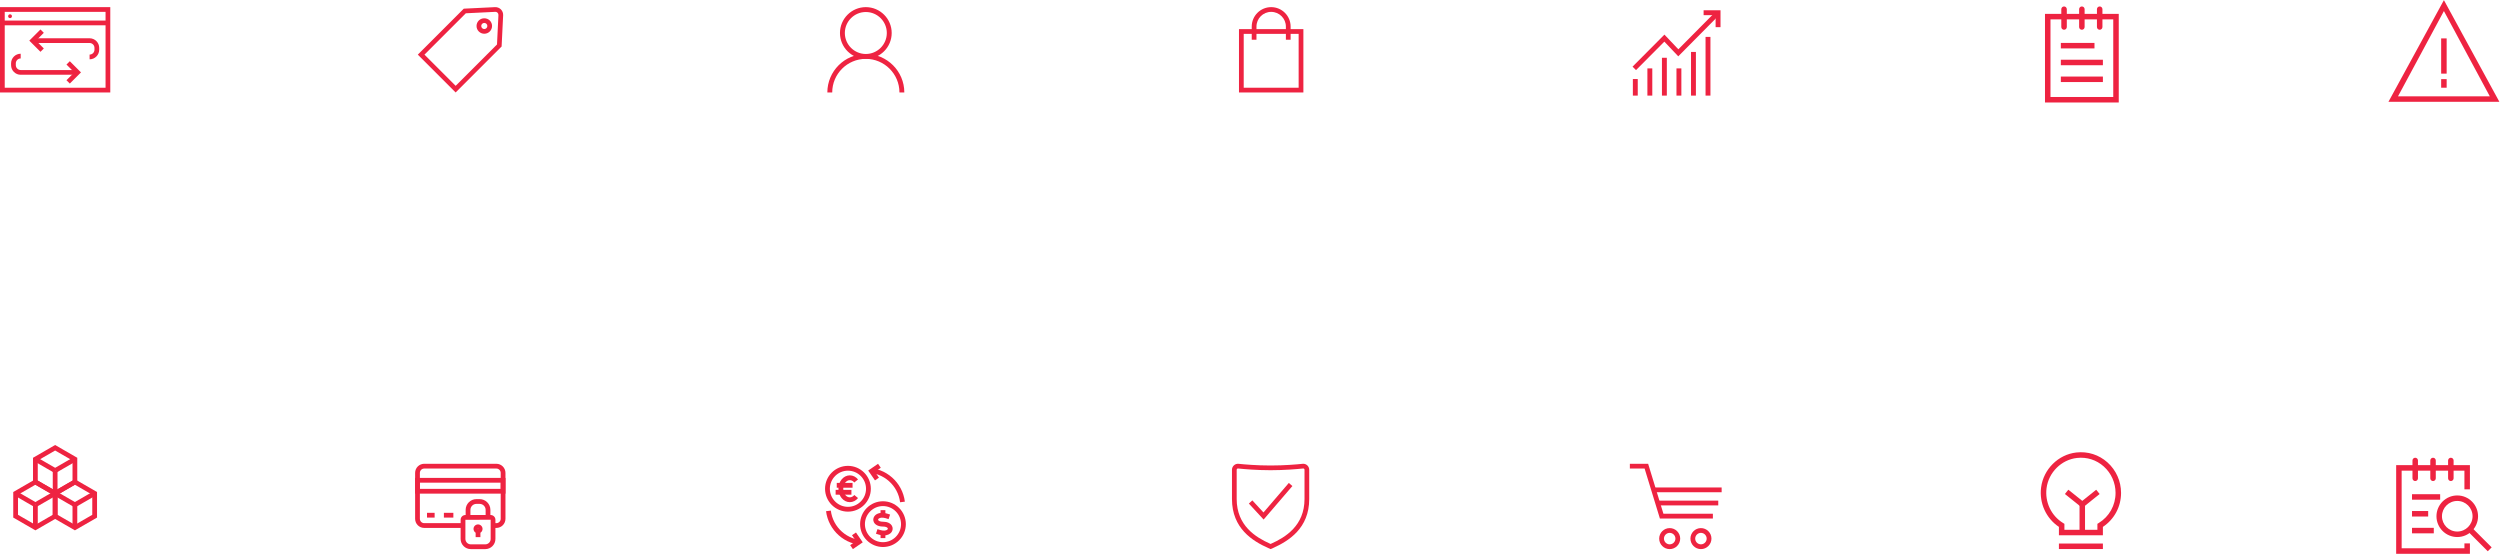 <?xml version="1.0" encoding="UTF-8" standalone="no"?>
<svg
   xmlns:dc="http://purl.org/dc/elements/1.1/"
   xmlns:cc="http://creativecommons.org/ns#"
   xmlns:rdf="http://www.w3.org/1999/02/22-rdf-syntax-ns#"
   xmlns:svg="http://www.w3.org/2000/svg"
   xmlns="http://www.w3.org/2000/svg"
   viewBox="0 0 1952.613 432.52"
   height="432.52"
   width="1952.613"
   xml:space="preserve"
   id="svg2"
   version="1.1"><defs
     id="defs6" /><g
     transform="matrix(1.333,0,0,-1.333,0,432.52)"
     id="g10"><g
       transform="scale(0.1)"
       id="g12"><path
         id="path14"
         style="fill:#ee2341;fill-opacity:1;fill-rule:nonzero;stroke:none"
         d="M 27.715,2730.62 H 618.473 v 444.57 H 27.715 Z M 646.188,2702.9 H 0 v 500 h 646.188 v -500" /><path
         id="path16"
         style="fill:#ee2341;fill-opacity:1;fill-rule:nonzero;stroke:none"
         d="M 632.328,3096.47 H 13.859 v 27.71 H 632.328 v -27.71" /><path
         id="path18"
         style="fill:#ee2341;fill-opacity:1;fill-rule:nonzero;stroke:none"
         d="m 237.109,2941.14 -65.453,65.45 65.453,65.47 19.594,-19.6 -45.855,-45.87 45.855,-45.86 -19.594,-19.59" /><path
         id="path20"
         style="fill:#ee2341;fill-opacity:1;fill-rule:nonzero;stroke:none"
         d="m 524.938,2897.15 v 27.72 c 15.765,0 28.593,12.83 28.593,28.59 v 10.68 c 0,15.77 -12.828,28.6 -28.593,28.6 H 196.305 v 27.71 h 328.633 c 31.05,0 56.308,-25.27 56.308,-56.31 v -10.68 c 0,-31.03 -25.258,-56.31 -56.308,-56.31" /><path
         id="path22"
         style="fill:#ee2341;fill-opacity:1;fill-rule:nonzero;stroke:none"
         d="m 409.078,2755.03 -19.594,19.59 45.86,45.88 -45.86,45.86 19.594,19.59 65.453,-65.45 -65.453,-65.47" /><path
         id="path24"
         style="fill:#ee2341;fill-opacity:1;fill-rule:nonzero;stroke:none"
         d="M 449.883,2806.64 H 121.246 c -31.051,0 -56.305,25.27 -56.305,56.3 v 10.69 c 0,31.04 25.254,56.3 56.305,56.3 v -27.71 c -15.762,0 -28.594,-12.83 -28.594,-28.59 v -10.69 c 0,-15.76 12.832,-28.59 28.594,-28.59 h 328.637 v -27.71" /><path
         id="path26"
         style="fill:#ee2341;fill-opacity:1;fill-rule:nonzero;stroke:none"
         d="m 70.086,3149.69 c 0,6.21 -5.035,11.24 -11.246,11.24 -6.211,0 -11.246,-5.03 -11.246,-11.24 0,-6.21 5.035,-11.25 11.246,-11.25 6.211,0 11.246,5.04 11.246,11.25" /><path
         id="path28"
         style="fill:#ee2341;fill-opacity:1;fill-rule:nonzero;stroke:none"
         d="m 2487.12,2924.57 182.7,-182.69 242.3,242.3 8.41,171.92 c 0.28,5.53 -1.53,10.51 -5.11,14.08 -3.57,3.57 -8.72,5.61 -14.08,5.12 l -171.92,-8.41 z m 182.7,-221.68 -221.68,221.68 269.31,269.32 182.54,8.95 c 13.33,0.73 25.79,-4.04 34.93,-13.17 9.14,-9.14 13.81,-21.53 13.16,-34.91 l -8.95,-182.56 -269.31,-269.31" /><path
         id="path30"
         style="fill:#ee2341;fill-opacity:1;fill-rule:nonzero;stroke:none"
         d="m 2837.64,3110.32 c -4.77,0 -9.27,-1.86 -12.65,-5.25 -3.39,-3.38 -5.25,-7.88 -5.25,-12.66 0,-4.79 1.86,-9.28 5.25,-12.66 6.98,-6.97 18.34,-6.96 25.32,0 6.98,6.98 6.98,18.33 0,25.32 -3.38,3.39 -7.88,5.25 -12.67,5.25 z m 0.01,-63.36 c -11.65,0 -23.29,4.44 -32.16,13.3 -8.58,8.58 -13.32,20 -13.32,32.15 0,12.14 4.74,23.56 13.32,32.15 17.19,17.18 47.14,17.16 64.32,0 17.73,-17.73 17.73,-46.58 0,-64.3 v 0 c -8.87,-8.86 -20.51,-13.3 -32.16,-13.3" /><path
         id="path32"
         style="fill:#ee2341;fill-opacity:1;fill-rule:nonzero;stroke:none"
         d="m 5073.18,3174.33 c -67.8,0 -122.96,-55.16 -122.96,-122.96 0,-67.8 55.16,-122.97 122.96,-122.97 67.8,0 122.96,55.17 122.96,122.97 0,67.8 -55.16,122.96 -122.96,122.96 z m 0,-274.49 c -83.56,0 -151.53,67.98 -151.53,151.53 0,83.54 67.97,151.53 151.53,151.53 83.56,0 151.53,-67.99 151.53,-151.53 0,-83.55 -67.97,-151.53 -151.53,-151.53" /><path
         id="path34"
         style="fill:#ee2341;fill-opacity:1;fill-rule:nonzero;stroke:none"
         d="m 5298.69,2702.9 h -28.57 c 0,108.6 -88.35,196.94 -196.94,196.94 -108.59,0 -196.94,-88.34 -196.94,-196.94 h -28.57 c 0,124.35 101.16,225.5 225.51,225.5 124.35,0 225.51,-101.15 225.51,-225.5" /><path
         id="path36"
         style="fill:#ee2341;fill-opacity:1;fill-rule:nonzero;stroke:none"
         d="m 7287.3,2730.68 h 321.85 v 315.58 H 7287.3 Z m 349.63,-27.78 h -377.41 v 371.14 h 377.41 V 2702.9" /><path
         id="path38"
         style="fill:#ee2341;fill-opacity:1;fill-rule:nonzero;stroke:none"
         d="m 7562.17,3011.93 h -27.78 v 77.03 c 0,47.51 -38.66,86.16 -86.17,86.16 -47.51,0 -86.17,-38.65 -86.17,-86.16 v -77.03 h -27.77 v 77.03 c 0,62.82 51.11,113.94 113.94,113.94 62.84,0 113.95,-51.12 113.95,-113.94 v -77.03" /><path
         id="path40"
         style="fill:#ee2341;fill-opacity:1;fill-rule:nonzero;stroke:none"
         d="m 9596.1,2684.52 h -28.66 v 97.13 h 28.66 v -97.13" /><path
         id="path42"
         style="fill:#ee2341;fill-opacity:1;fill-rule:nonzero;stroke:none"
         d="m 9681.29,2684.52 h -28.67 v 159.44 h 28.67 v -159.44" /><path
         id="path44"
         style="fill:#ee2341;fill-opacity:1;fill-rule:nonzero;stroke:none"
         d="m 9766.47,2684.52 h -28.66 v 221.66 h 28.66 v -221.66" /><path
         id="path46"
         style="fill:#ee2341;fill-opacity:1;fill-rule:nonzero;stroke:none"
         d="m 9851.65,2684.52 h -28.67 v 159.44 h 28.67 v -159.44" /><path
         id="path48"
         style="fill:#ee2341;fill-opacity:1;fill-rule:nonzero;stroke:none"
         d="m 9936.83,2684.52 h -28.66 v 255.87 h 28.66 v -255.87" /><path
         id="path50"
         style="fill:#ee2341;fill-opacity:1;fill-rule:nonzero;stroke:none"
         d="m 10022,2684.52 h -28.65 v 343.96 h 28.65 v -343.96" /><path
         id="path52"
         style="fill:#ee2341;fill-opacity:1;fill-rule:nonzero;stroke:none"
         d="m 9585.89,2833.86 -20.32,20.21 186.81,187.82 81.56,-85.98 222.56,224.37 20.3,-20.18 -243.33,-245.36 -81.57,86.01 -166.01,-166.89" /><path
         id="path54"
         style="fill:#ee2341;fill-opacity:1;fill-rule:nonzero;stroke:none"
         d="m 10081,3085.53 h -28.7 v 70.33 h -70.34 v 28.66 h 99.04 v -98.99" /><path
         id="path56"
         style="fill:#ee2341;fill-opacity:1;fill-rule:nonzero;stroke:none"
         d="M 221.305,428.73 323.094,369.961 424.883,428.73 V 546.281 L 323.094,605.039 221.305,546.281 Z m 101.789,-90.988 -129.703,74.879 v 149.777 l 129.703,74.864 129.707,-74.864 V 412.621 L 323.094,337.742" /><path
         id="path58"
         style="fill:#ee2341;fill-opacity:1;fill-rule:nonzero;stroke:none"
         d="m 105.555,228.25 101.789,-58.762 101.793,58.762 v 117.539 l -101.793,58.77 -101.789,-58.77 z M 207.344,137.262 77.637,212.129 V 361.91 L 207.344,436.789 337.051,361.91 V 212.129 L 207.344,137.262" /><path
         id="path60"
         style="fill:#ee2341;fill-opacity:1;fill-rule:nonzero;stroke:none"
         d="m 337.051,228.25 101.793,-58.762 101.793,58.762 v 117.539 l -101.793,58.77 -101.793,-58.77 z M 438.844,137.262 309.137,212.129 V 361.91 L 438.844,436.789 568.547,361.91 V 212.129 L 438.844,137.262" /><path
         id="path62"
         style="fill:#ee2341;fill-opacity:1;fill-rule:nonzero;stroke:none"
         d="M 337.051,353.852 H 309.137 V 487.5 h 27.914 V 353.852" /><path
         id="path64"
         style="fill:#ee2341;fill-opacity:1;fill-rule:nonzero;stroke:none"
         d="m 330.074,475.41 -13.961,24.18 115.746,66.84 13.961,-24.18 -115.746,-66.84" /><path
         id="path66"
         style="fill:#ee2341;fill-opacity:1;fill-rule:nonzero;stroke:none"
         d="m 316.113,475.41 -115.746,66.84 13.953,24.18 115.754,-66.84 -13.961,-24.18" /><path
         id="path68"
         style="fill:#ee2341;fill-opacity:1;fill-rule:nonzero;stroke:none"
         d="m 221.305,153.371 h -27.914 v 133.641 h 27.914 V 153.371" /><path
         id="path70"
         style="fill:#ee2341;fill-opacity:1;fill-rule:nonzero;stroke:none"
         d="m 214.32,274.922 -13.953,24.18 115.746,66.839 13.961,-24.179 -115.754,-66.84" /><path
         id="path72"
         style="fill:#ee2341;fill-opacity:1;fill-rule:nonzero;stroke:none"
         d="M 200.367,274.922 84.621,341.762 98.574,365.941 214.32,299.102 200.367,274.922" /><path
         id="path74"
         style="fill:#ee2341;fill-opacity:1;fill-rule:nonzero;stroke:none"
         d="m 452.801,153.371 h -27.918 v 133.641 h 27.918 V 153.371" /><path
         id="path76"
         style="fill:#ee2341;fill-opacity:1;fill-rule:nonzero;stroke:none"
         d="m 445.82,274.922 -13.961,24.18 115.754,66.839 13.953,-24.179 -115.746,-66.84" /><path
         id="path78"
         style="fill:#ee2341;fill-opacity:1;fill-rule:nonzero;stroke:none"
         d="m 431.859,274.922 -115.746,66.84 13.961,24.179 115.746,-66.839 -13.961,-24.18" /><path
         id="path80"
         style="fill:#ee2341;fill-opacity:1;fill-rule:nonzero;stroke:none"
         d="m 2908.26,151.398 h -17.98 v 27.934 h 17.98 c 13.83,0 25.52,11.668 25.52,25.5 v 269.047 c 0,14.062 -11.45,25.5 -25.52,25.5 h -422.53 c -14.06,0 -25.5,-11.438 -25.5,-25.5 V 204.832 c 0,-14.07 11.44,-25.5 25.5,-25.5 h 221.41 v -27.934 h -221.41 c -29.46,0 -53.43,23.973 -53.43,53.434 v 269.047 c 0,29.453 23.97,53.43 53.43,53.43 h 422.53 c 29.47,0 53.44,-23.977 53.44,-53.43 V 204.832 c 0,-29.461 -23.97,-53.434 -53.44,-53.434" /><path
         id="path82"
         style="fill:#ee2341;fill-opacity:1;fill-rule:nonzero;stroke:none"
         d="m 2546.6,211.98 h -44.63 v 27.918 h 44.63 V 211.98" /><path
         id="path84"
         style="fill:#ee2341;fill-opacity:1;fill-rule:nonzero;stroke:none"
         d="m 2656.38,211.98 h -55.49 v 27.918 h 55.49 V 211.98" /><path
         id="path86"
         style="fill:#ee2341;fill-opacity:1;fill-rule:nonzero;stroke:none"
         d="m 2460.23,380.281 h 473.55 v 36.301 h -473.55 z m 501.47,-27.929 h -529.4 v 92.16 h 529.4 v -92.16" /><path
         id="path88"
         style="fill:#ee2341;fill-opacity:1;fill-rule:nonzero;stroke:none"
         d="M 2726.9,199.082 V 86.809 c 0,-17.41 14.17,-31.566 31.58,-31.566 h 84.87 c 17.41,0 31.58,14.156 31.58,31.566 V 199.359 Z M 2843.35,27.309 h -84.87 c -32.81,0 -59.51,26.703 -59.51,59.5 V 199.359 c 0,15.243 12.4,27.641 27.63,27.641 h 148.63 c 15.23,0 27.63,-12.398 27.63,-27.641 V 86.809 c 0,-32.797 -26.7,-59.5 -59.51,-59.5" /><path
         id="path90"
         style="fill:#ee2341;fill-opacity:1;fill-rule:nonzero;stroke:none"
         d="m 2873.4,215.289 h -27.92 v 41.813 c 0,19.41 -15.79,35.199 -35.2,35.199 h -18.74 c -19.4,0 -35.2,-15.789 -35.2,-35.199 v -41.813 h -27.92 v 41.813 c 0,34.808 28.32,63.128 63.12,63.128 h 18.74 c 34.8,0 63.12,-28.32 63.12,-63.128 z m -72.49,-68.168 c -0.83,0 -1.5,-0.66 -1.5,-1.5 0,-1.66 3,-1.66 3,0 0,0.848 -0.66,1.5 -1.5,1.5 z m 13.96,-49.519 h -27.93 v 25.609 c -7.47,4.648 -12.46,12.961 -12.46,22.41 0,14.578 11.86,26.418 26.43,26.418 14.57,0 26.43,-11.84 26.43,-26.418 0,-9.449 -5,-17.769 -12.47,-22.422 V 97.602" /><path
         id="path92"
         style="fill:#ee2341;fill-opacity:1;fill-rule:nonzero;stroke:none"
         d="m 5273.9,301.77 c -1.49,11.972 -4.12,23.929 -7.81,35.511 -3.61,11.309 -8.3,22.399 -13.91,32.918 -5.54,10.41 -12.08,20.403 -19.41,29.711 -7.32,9.25 -15.5,17.91 -24.33,25.738 -8.86,7.872 -18.48,14.973 -28.58,21.102 -10.3,6.238 -21.17,11.559 -32.3,15.789 -11.41,4.352 -23.32,7.652 -35.41,9.82 l 4.99,27.782 c 13.81,-2.481 27.42,-6.262 40.45,-11.219 12.73,-4.84 25.15,-10.902 36.91,-18.051 11.55,-7 22.55,-15.121 32.67,-24.109 10.07,-8.922 19.4,-18.801 27.76,-29.364 8.38,-10.628 15.82,-22.039 22.16,-33.906 6.41,-12.023 11.75,-24.691 15.89,-37.633 4.22,-13.238 7.23,-26.898 8.93,-40.609 l -28.01,-3.48" /><path
         id="path94"
         style="fill:#ee2341;fill-opacity:1;fill-rule:nonzero;stroke:none"
         d="m 5024.8,54.488 c -13.8,2.481 -27.41,6.262 -40.45,11.223 -12.81,4.879 -25.22,10.949 -36.91,18.051 -11.54,7.008 -22.53,15.117 -32.67,24.117 -10.06,8.902 -19.41,18.801 -27.75,29.383 -8.36,10.57 -15.82,21.968 -22.17,33.886 -6.4,12.012 -11.75,24.672 -15.88,37.641 -4.22,13.211 -7.22,26.871 -8.93,40.609 l 28,3.473 c 1.5,-12.012 4.12,-23.949 7.82,-35.5 3.61,-11.34 8.29,-22.43 13.9,-32.941 5.56,-10.43 12.09,-20.41 19.41,-29.68 7.32,-9.289 15.5,-17.941 24.31,-25.738 8.89,-7.883 18.52,-14.992 28.63,-21.133 10.22,-6.219 21.08,-11.52 32.29,-15.797 11.39,-4.332 23.3,-7.641 35.39,-9.812 l -4.99,-27.781" /><path
         id="path96"
         style="fill:#ee2341;fill-opacity:1;fill-rule:nonzero;stroke:none"
         d="m 4997.36,27.309 -16.02,23.23 34.45,23.742 -23.72,34.418 23.25,16.02 39.73,-57.7 -57.69,-39.711" /><path
         id="path98"
         style="fill:#ee2341;fill-opacity:1;fill-rule:nonzero;stroke:none"
         d="m 5126.78,429.898 -39.73,57.704 57.69,39.707 16,-23.239 -34.44,-23.718 23.73,-34.442 -23.25,-16.012" /><path
         id="path100"
         style="fill:#ee2341;fill-opacity:1;fill-rule:nonzero;stroke:none"
         d="m 4968.36,486.891 c -58.42,0 -105.95,-47.532 -105.95,-105.942 0,-58.418 47.53,-105.949 105.95,-105.949 58.4,0 105.93,47.531 105.93,105.949 0,58.41 -47.53,105.942 -105.93,105.942 z m 0,-240.11 c -73.98,0 -134.17,60.188 -134.17,134.168 0,73.973 60.19,134.16 134.17,134.16 73.97,0 134.15,-60.187 134.15,-134.16 0,-73.98 -60.18,-134.168 -134.15,-134.168" /><path
         id="path102"
         style="fill:#ee2341;fill-opacity:1;fill-rule:nonzero;stroke:none"
         d="m 4995.32,387.031 h -92.55 v 28.231 h 92.55 v -28.231" /><path
         id="path104"
         style="fill:#ee2341;fill-opacity:1;fill-rule:nonzero;stroke:none"
         d="m 4988.73,346.199 h -92.54 v 28.242 h 92.54 v -28.242" /><path
         id="path106"
         style="fill:#ee2341;fill-opacity:1;fill-rule:nonzero;stroke:none"
         d="m 4979.33,302.379 c -9.37,0 -18.43,2.23 -26.94,6.641 -8.01,4.152 -15.12,10.011 -21.17,17.421 -5.87,7.231 -10.47,15.559 -13.66,24.809 -3.26,9.461 -4.91,19.441 -4.91,29.699 0,10.25 1.65,20.242 4.9,29.68 3.18,9.23 7.77,17.57 13.66,24.801 6.09,7.441 13.2,13.3 21.15,17.429 17.07,8.832 36.89,8.832 53.92,0 7.98,-4.129 15.09,-9.988 21.15,-17.398 l -21.86,-17.859 c -3.62,4.418 -7.75,7.847 -12.28,10.218 -8.89,4.602 -19,4.602 -27.93,0 -4.52,-2.371 -8.66,-5.8 -12.27,-10.218 -3.78,-4.633 -6.76,-10.082 -8.86,-16.172 -2.22,-6.469 -3.35,-13.348 -3.35,-20.481 0,-7.129 1.13,-14.008 3.36,-20.5 2.11,-6.097 5.09,-11.539 8.87,-16.187 3.59,-4.391 7.71,-7.821 12.27,-10.18 8.89,-4.602 19,-4.602 27.93,0 4.52,2.359 8.65,5.789 12.25,10.199 l 21.87,-17.84 c -6.03,-7.41 -13.15,-13.269 -21.13,-17.421 -8.54,-4.411 -17.6,-6.641 -26.97,-6.641" /><path
         id="path108"
         style="fill:#ee2341;fill-opacity:1;fill-rule:nonzero;stroke:none"
         d="m 5187.71,229.789 h -28.23 v 25.742 h 28.23 v -25.742" /><path
         id="path110"
         style="fill:#ee2341;fill-opacity:1;fill-rule:nonzero;stroke:none"
         d="m 5187.71,91.781 h -28.23 v 25.731 h 28.23 V 91.781" /><path
         id="path112"
         style="fill:#ee2341;fill-opacity:1;fill-rule:nonzero;stroke:none"
         d="m 5173.59,279.461 c -58.33,0 -105.79,-47.461 -105.79,-105.813 0,-58.339 47.46,-105.796 105.79,-105.796 58.34,0 105.82,47.457 105.82,105.796 0,58.352 -47.48,105.813 -105.82,105.813 z m 0,-239.832 c -73.9,0 -134.01,60.121 -134.01,134.019 0,73.903 60.11,134.043 134.01,134.043 73.92,0 134.04,-60.14 134.04,-134.043 0,-73.898 -60.12,-134.019 -134.04,-134.019" /><path
         id="path114"
         style="fill:#ee2341;fill-opacity:1;fill-rule:nonzero;stroke:none"
         d="m 5178.69,107.48 c -3.29,0 -6.67,0.192 -10.12,0.579 -11.53,1.312 -22.39,4.929 -33.9,8.773 l -2.17,0.707 8.9,26.801 2.2,-0.731 c 10.49,-3.507 19.55,-6.527 28.13,-7.488 16.58,-2.019 26.08,2.809 29.21,7.399 1.46,2.152 1.62,4.25 0.49,6.371 -2.37,4.468 -10.91,9.64 -27.2,9.64 -0.2,0.02 -0.39,0 -0.57,0 -25.32,0 -44.59,8.949 -52.89,24.578 -5.98,11.27 -5.18,24.45 2.16,35.243 10.38,15.257 31.45,22.679 56.27,19.898 11.6,-1.289 22.56,-4.941 34.17,-8.82 l 1.99,-0.66 -8.91,-26.79 -2.01,0.68 c -10.59,3.52 -19.74,6.57 -28.38,7.531 -16.84,1.891 -26.56,-2.972 -29.79,-7.722 -2.15,-3.149 -0.96,-5.379 -0.56,-6.129 2.35,-4.43 11.08,-9.57 27.94,-9.57 0.19,0.011 0.37,0.011 0.57,0 24.83,0 43.82,-8.981 52.13,-24.629 6.06,-11.422 5.28,-24.68 -2.08,-35.5 -8.8,-12.942 -25.43,-20.161 -45.58,-20.161" /><path
         id="path116"
         style="fill:#ee2341;fill-opacity:1;fill-rule:nonzero;stroke:none"
         d="m 7253.52,499.68 c -2.44,0 -4.13,-1.168 -4.96,-1.918 -0.92,-0.821 -2.46,-2.641 -2.46,-5.543 V 320.73 c 0,-156.101 111.66,-224.179 195.65,-261.82 l 3.07,-1.359 3.05,1.371 c 83.99,37.629 195.66,105.707 195.66,261.808 v 171.489 c 0,2.902 -1.53,4.722 -2.45,5.543 -0.92,0.847 -2.94,2.289 -5.78,1.867 -36.06,-3.75 -108.77,-10.039 -190.48,-10.039 -81.72,0 -154.42,6.289 -190.49,10.039 v 0 c -0.28,0.043 -0.55,0.051 -0.81,0.051 z m 191.3,-472.371 -14.35,6.41 C 7339.48,74.5 7218.5,148.609 7218.5,320.73 v 171.489 c 0,9.922 4.22,19.402 11.56,26.031 7.36,6.641 17.19,9.93 27.1,8.84 l 0.01,-0.008 c 35.54,-3.691 107.16,-9.891 187.65,-9.891 80.47,0 152.1,6.2 187.64,9.891 9.9,1.168 19.76,-2.191 27.11,-8.832 7.35,-6.629 11.56,-16.109 11.56,-26.031 V 320.73 c 0,-172.121 -120.97,-246.23 -211.98,-287 l -14.33,-6.422" /><path
         id="path118"
         style="fill:#ee2341;fill-opacity:1;fill-rule:nonzero;stroke:none"
         d="m 7403.89,200.531 -86.4,93.559 20.28,18.742 65.36,-70.801 148.4,172.879 20.94,-17.98 -168.58,-196.399" /><path
         id="path120"
         style="fill:#ee2341;fill-opacity:1;fill-rule:nonzero;stroke:none"
         d="m 9783.2,122.48 c -18.53,0 -33.61,-15.07 -33.61,-33.601 0,-18.539 15.08,-33.598 33.61,-33.598 18.53,0 33.61,15.059 33.61,33.598 0,18.531 -15.08,33.601 -33.61,33.601 z m 0,-95.171 c -33.95,0 -61.57,27.621 -61.57,61.57 0,33.941 27.62,61.562 61.57,61.562 33.95,0 61.57,-27.621 61.57,-61.562 0,-33.949 -27.62,-61.57 -61.57,-61.57" /><path
         id="path122"
         style="fill:#ee2341;fill-opacity:1;fill-rule:nonzero;stroke:none"
         d="m 9966.3,122.48 c -18.54,0 -33.61,-15.07 -33.61,-33.601 0,-18.539 15.07,-33.598 33.61,-33.598 18.53,0 33.6,15.059 33.6,33.598 0,18.531 -15.07,33.601 -33.6,33.601 z m 0,-95.171 c -33.96,0 -61.57,27.621 -61.57,61.57 0,33.941 27.61,61.562 61.57,61.562 33.9,0 61.6,-27.621 61.6,-61.562 0,-33.949 -27.7,-61.57 -61.6,-61.57" /><path
         id="path124"
         style="fill:#ee2341;fill-opacity:1;fill-rule:nonzero;stroke:none"
         d="m 10036.3,206.43 h -310.42 l -89.66,292.91 h -86.37 v 27.969 h 107.06 l 89.66,-292.918 h 289.73 V 206.43" /><path
         id="path126"
         style="fill:#ee2341;fill-opacity:1;fill-rule:nonzero;stroke:none"
         d="m 10067.8,283.398 h -348.55 v 27.961 h 348.55 v -27.961" /><path
         id="path128"
         style="fill:#ee2341;fill-opacity:1;fill-rule:nonzero;stroke:none"
         d="m 10087.6,360.5 h -391.45 v 27.969 h 391.45 V 360.5" /><path
         id="path130"
         style="fill:#ee2341;fill-opacity:1;fill-rule:nonzero;stroke:none"
         d="m 12014.4,2676.43 h 367.8 v 454.77 h -367.8 z m 400,-32.22 h -432.2 v 519.2 h 432.2 v -519.2" /><path
         id="path132"
         style="fill:#ee2341;fill-opacity:1;fill-rule:nonzero;stroke:none"
         d="m 12198.3,3070.32 c -8.9,0 -16.1,7.21 -16.1,16.11 v 104.34 c 0,8.91 7.2,16.12 16.1,16.12 8.9,0 16.1,-7.21 16.1,-16.12 v -104.34 c 0,-8.9 -7.2,-16.11 -16.1,-16.11" /><path
         id="path134"
         style="fill:#ee2341;fill-opacity:1;fill-rule:nonzero;stroke:none"
         d="m 12302.7,3070.32 c -8.9,0 -16.1,7.21 -16.1,16.11 v 104.34 c 0,8.91 7.2,16.12 16.1,16.12 8.9,0 16.1,-7.21 16.1,-16.12 v -104.34 c 0,-8.9 -7.2,-16.11 -16.1,-16.11" /><path
         id="path136"
         style="fill:#ee2341;fill-opacity:1;fill-rule:nonzero;stroke:none"
         d="m 12094,3070.32 c -8.9,0 -16.2,7.21 -16.2,16.11 v 104.34 c 0,8.91 7.3,16.12 16.2,16.12 8.8,0 16.1,-7.21 16.1,-16.12 v -104.34 c 0,-8.9 -7.3,-16.11 -16.1,-16.11" /><path
         id="path138"
         style="fill:#ee2341;fill-opacity:1;fill-rule:nonzero;stroke:none"
         d="m 12272.2,2961.02 h -197.1 v 32.21 h 197.1 v -32.21" /><path
         id="path140"
         style="fill:#ee2341;fill-opacity:1;fill-rule:nonzero;stroke:none"
         d="m 12321.5,2862.49 h -246.4 v 32.22 h 246.4 v -32.22" /><path
         id="path142"
         style="fill:#ee2341;fill-opacity:1;fill-rule:nonzero;stroke:none"
         d="m 12321.5,2763.95 h -246.4 v 32.21 h 246.4 v -32.21" /><path
         id="path144"
         style="fill:#ee2341;fill-opacity:1;fill-rule:nonzero;stroke:none"
         d="m 12096,140.469 h 193.3 V 175.5 l 7.7,4.699 c 61.8,37.723 98.7,103.711 98.7,176.5 0,59.141 -25.1,115.5 -68.8,154.641 -43.5,38.82 -99.3,56.672 -157.5,50.101 -91.2,-10.25 -166.1,-84.64 -178,-176.902 -10.6,-81.769 27.5,-161.98 96.9,-204.34 l 7.7,-4.699 z m 225.5,-32.219 h -257.7 v 49.371 c -75.4,50.098 -116.2,139.75 -104.4,231.051 13.8,106.777 100.6,192.898 206.4,204.789 67.3,7.598 132.2,-13.09 182.5,-58.109 50.6,-45.231 79.6,-110.352 79.6,-178.653 0,-81.051 -39.6,-154.789 -106.4,-199.078 V 108.25" /><path
         id="path146"
         style="fill:#ee2341;fill-opacity:1;fill-rule:nonzero;stroke:none"
         d="m 12321.5,27.73 h -257.7 v 32.199 h 257.7 V 27.73" /><path
         id="path148"
         style="fill:#ee2341;fill-opacity:1;fill-rule:nonzero;stroke:none"
         d="m 12216.8,116.309 h -32.2 v 189.113 h 32.2 V 116.309" /><path
         id="path150"
         style="fill:#ee2341;fill-opacity:1;fill-rule:nonzero;stroke:none"
         d="m 12200.7,268.68 -101.8,81.582 20.1,25.117 81.7,-65.43 81.5,65.332 20.2,-25.14 -101.7,-81.461" /><path
         id="path152"
         style="fill:#ee2341;fill-opacity:1;fill-rule:nonzero;stroke:none"
         d="m 14050.7,2680.41 h 537.8 l -268.9,499.56 z m 593.9,-32.21 h -650 l 325,595.7 325,-595.7" /><path
         id="path154"
         style="fill:#ee2341;fill-opacity:1;fill-rule:nonzero;stroke:none"
         d="m 14335.7,2813.29 h -32.2 v 206.37 h 32.2 v -206.37" /><path
         id="path156"
         style="fill:#ee2341;fill-opacity:1;fill-rule:nonzero;stroke:none"
         d="m 14335.7,2730.75 h -32.2 v 50.33 h 32.2 v -50.33" /><path
         id="path158"
         style="fill:#ee2341;fill-opacity:1;fill-rule:nonzero;stroke:none"
         d="m 14472,0 h -432.2 V 519.191 H 14472 V 377.648 h -32.2 v 109.34 H 14072 V 32.219 h 367.8 v 28.641 h 32.2 V 0" /><path
         id="path160"
         style="fill:#ee2341;fill-opacity:1;fill-rule:nonzero;stroke:none"
         d="m 14255.9,426.109 c -8.9,0 -16.1,7.2 -16.1,16.11 V 546.57 c 0,8.899 7.2,16.102 16.1,16.102 8.9,0 16.1,-7.203 16.1,-16.102 V 442.219 c 0,-8.91 -7.2,-16.11 -16.1,-16.11" /><path
         id="path162"
         style="fill:#ee2341;fill-opacity:1;fill-rule:nonzero;stroke:none"
         d="m 14360.3,426.109 c -8.9,0 -16.2,7.2 -16.2,16.11 V 546.57 c 0,8.899 7.3,16.102 16.2,16.102 8.8,0 16.1,-7.203 16.1,-16.102 V 442.219 c 0,-8.91 -7.3,-16.11 -16.1,-16.11" /><path
         id="path164"
         style="fill:#ee2341;fill-opacity:1;fill-rule:nonzero;stroke:none"
         d="m 14151.5,426.109 c -8.9,0 -16.1,7.2 -16.1,16.11 V 546.57 c 0,8.899 7.2,16.102 16.1,16.102 8.9,0 16.1,-7.203 16.1,-16.102 V 442.219 c 0,-8.91 -7.2,-16.11 -16.1,-16.11" /><path
         id="path166"
         style="fill:#ee2341;fill-opacity:1;fill-rule:nonzero;stroke:none"
         d="m 14297.6,316.809 h -164.9 v 32.211 h 164.9 v -32.211" /><path
         id="path168"
         style="fill:#ee2341;fill-opacity:1;fill-rule:nonzero;stroke:none"
         d="m 14227.4,218.27 h -94.7 v 32.218 h 94.7 V 218.27" /><path
         id="path170"
         style="fill:#ee2341;fill-opacity:1;fill-rule:nonzero;stroke:none"
         d="m 14260.3,119.73 h -127.6 v 32.219 h 127.6 V 119.73" /><path
         id="path172"
         style="fill:#ee2341;fill-opacity:1;fill-rule:nonzero;stroke:none"
         d="m 14397.9,309.539 c -49.4,0 -89.7,-40.219 -89.7,-89.641 0,-49.418 40.3,-89.636 89.7,-89.636 49.4,0 89.6,40.218 89.6,89.636 0,49.422 -40.2,89.641 -89.6,89.641 z m 0,-211.5 c -67.2,0 -121.9,54.66 -121.9,121.859 0,67.192 54.7,121.852 121.9,121.852 67.2,0 121.8,-54.66 121.8,-121.852 0,-67.199 -54.6,-121.859 -121.8,-121.859" /><path
         id="path174"
         style="fill:#ee2341;fill-opacity:1;fill-rule:nonzero;stroke:none"
         d="m 14576.6,14.73 -114.5,114.519 22.8,22.77 114.5,-114.52 -22.8,-22.77" /></g></g></svg>
